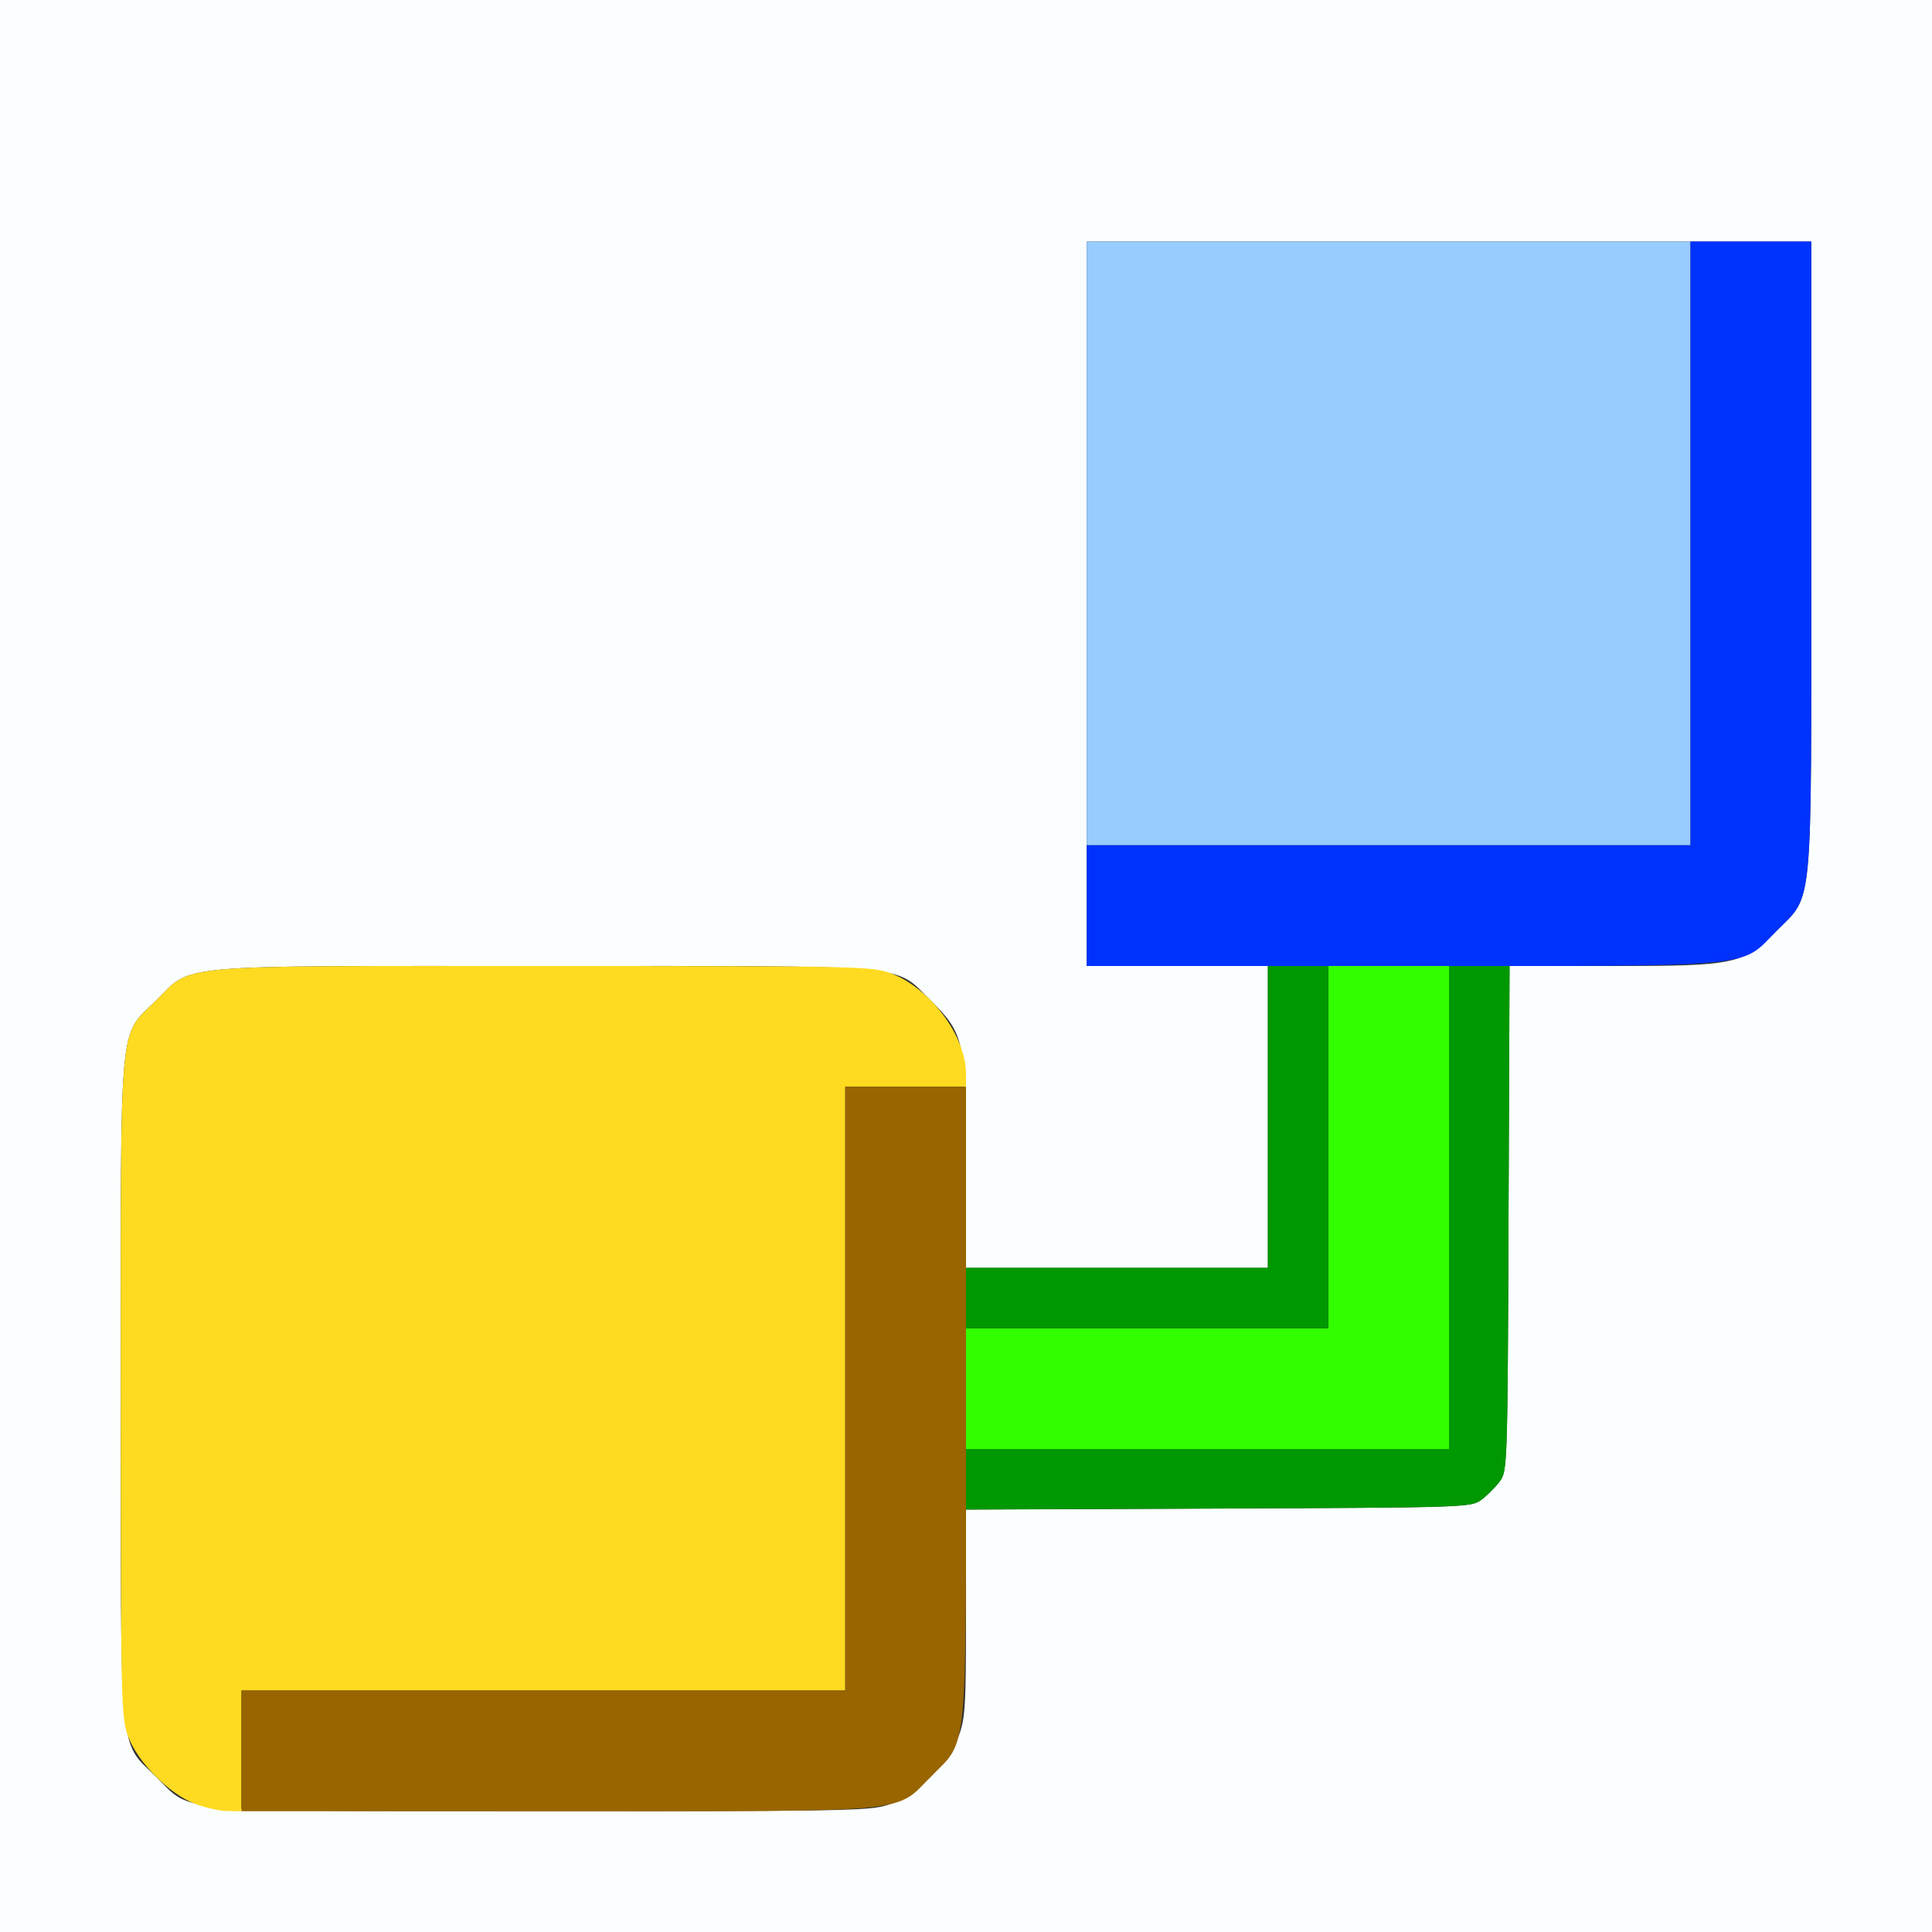 <?xml version="1.0" encoding="UTF-8" standalone="no"?>
<!-- Created with Inkscape (http://www.inkscape.org/) -->

<svg
   xmlns:dc="http://purl.org/dc/elements/1.1/"
   xmlns:cc="http://creativecommons.org/ns#"
   xmlns:rdf="http://www.w3.org/1999/02/22-rdf-syntax-ns#"
   xmlns:svg="http://www.w3.org/2000/svg"
   xmlns="http://www.w3.org/2000/svg"
   xmlns:sodipodi="http://sodipodi.sourceforge.net/DTD/sodipodi-0.dtd"
   xmlns:inkscape="http://www.inkscape.org/namespaces/inkscape"
   version="1.1"
   id="svg2"
   width="16"
   height="16"
   viewBox="0 0 16 16"
   sodipodi:docname="MAKE_PROXY.svg"
   inkscape:version="0.92.4 (5da689c313, 2019-01-14)">
  <rect x="0" y="0" width="16" height="16" fill="#333333" stroke="none"/>
  <defs
     id="defs6" />
  <sodipodi:namedview
     pagecolor="#ffffff"
     bordercolor="#666666"
     borderopacity="1"
     objecttolerance="10"
     gridtolerance="10"
     guidetolerance="10"
     inkscape:pageopacity="0"
     inkscape:pageshadow="2"
     inkscape:window-width="828"
     inkscape:window-height="480"
     id="namedview4"
     showgrid="false"
     inkscape:zoom="14.75"
     inkscape:cx="8"
     inkscape:cy="8"
     inkscape:window-x="0"
     inkscape:window-y="0"
     inkscape:window-maximized="0"
     inkscape:current-layer="svg2" />
  <g
     id="MAKE_PROXY">
    <path
       style="fill:#fafefe;stroke-width:0.031"
       d="M 0,8 V 0 h 8 8 v 8 8 H 8 0 Z m 7.382,6.938 c 0.218,-0.082 0.472,-0.336 0.556,-0.557 C 7.994,14.233 8,14.139 8,13.36 v -0.858 l 2.091,-0.009 c 2.057,-0.008 2.093,-0.009 2.178,-0.073 0.047,-0.035 0.115,-0.103 0.151,-0.151 0.063,-0.085 0.065,-0.121 0.073,-2.178 L 12.501,8 h 0.858 C 14.374,8 14.439,7.986 14.712,7.71 15.019,7.399 15,7.603 15,4.609 V 2 H 12 9 V 5 8 H 9.75 10.5 V 9.25 10.5 H 9.25 8 V 9.642 C 8,8.626 7.986,8.561 7.71,8.288 7.398,7.98 7.618,8 4.5,8 1.382,8 1.602,7.98 1.29,8.288 0.98,8.594 1,8.378 1,11.5 c 0,3.123 -0.02,2.906 0.29,3.212 0.309,0.305 0.083,0.285 3.201,0.286 2.644,0.001 2.73,-3.84e-4 2.891,-0.061 z"
       id="path831"
       inkscape:connector-curvature="0" />
    <path
       style="fill:#98cbfe;stroke-width:0.031"
       d="M 9,4.5 V 2 H 11.5 14 V 4.5 7 H 11.5 9 Z"
       id="path829"
       inkscape:connector-curvature="0" />
    <path
       style="fill:#fedb21;stroke-width:0.031"
       d="M 1.611,14.937 C 1.398,14.853 1.142,14.595 1.062,14.382 1.002,14.221 1,14.133 1,11.5 1,8.378 0.98,8.594 1.29,8.288 1.602,7.98 1.382,8 4.5,8 7.133,8 7.223,8.002 7.381,8.062 7.705,8.185 8,8.581 8,8.892 V 9 H 7.5 7 V 11.5 14 H 4.5 2 V 14.5 15 L 1.883,14.998 C 1.818,14.998 1.696,14.97 1.611,14.937 Z"
       id="path827"
       inkscape:connector-curvature="0" />
    <path
       style="fill:#0032fe;stroke-width:0.031"
       d="M 9,7.5 V 7 H 11.5 14 V 4.5 2 H 14.5 15 V 4.609 C 15,7.603 15.019,7.399 14.712,7.71 14.407,8.019 14.608,8 11.608,8 H 9 Z"
       id="path825"
       inkscape:connector-curvature="0" />
    <path
       style="fill:#32fe00;stroke-width:0.031"
       d="M 8,11.5 V 11 H 9.5 11 V 9.5 8 h 0.5 0.5 v 2 2 H 10 8 Z"
       id="path823"
       inkscape:connector-curvature="0" />
    <path
       style="fill:#986500;stroke-width:0.031"
       d="M 2,14.5 V 14 H 4.5 7 V 11.5 9 H 7.5 8 v 2.609 C 8,14.603 8.019,14.399 7.712,14.71 7.407,15.019 7.608,15 4.608,15 H 2 Z"
       id="path821"
       inkscape:connector-curvature="0" />
    <path
       style="fill:#009800;stroke-width:0.031"
       d="M 8,12.251 V 12 h 2 2 V 10 8 h 0.251 0.251 l -0.009,2.091 c -0.008,2.057 -0.009,2.093 -0.073,2.178 -0.035,0.047 -0.103,0.115 -0.151,0.151 -0.085,0.063 -0.121,0.065 -2.178,0.073 L 8,12.501 Z M 8,10.75 V 10.5 H 9.25 10.5 V 9.25 8 H 10.75 11 V 9.5 11 H 9.5 8 Z"
       id="path819"
       inkscape:connector-curvature="0" />
  </g>
</svg>

